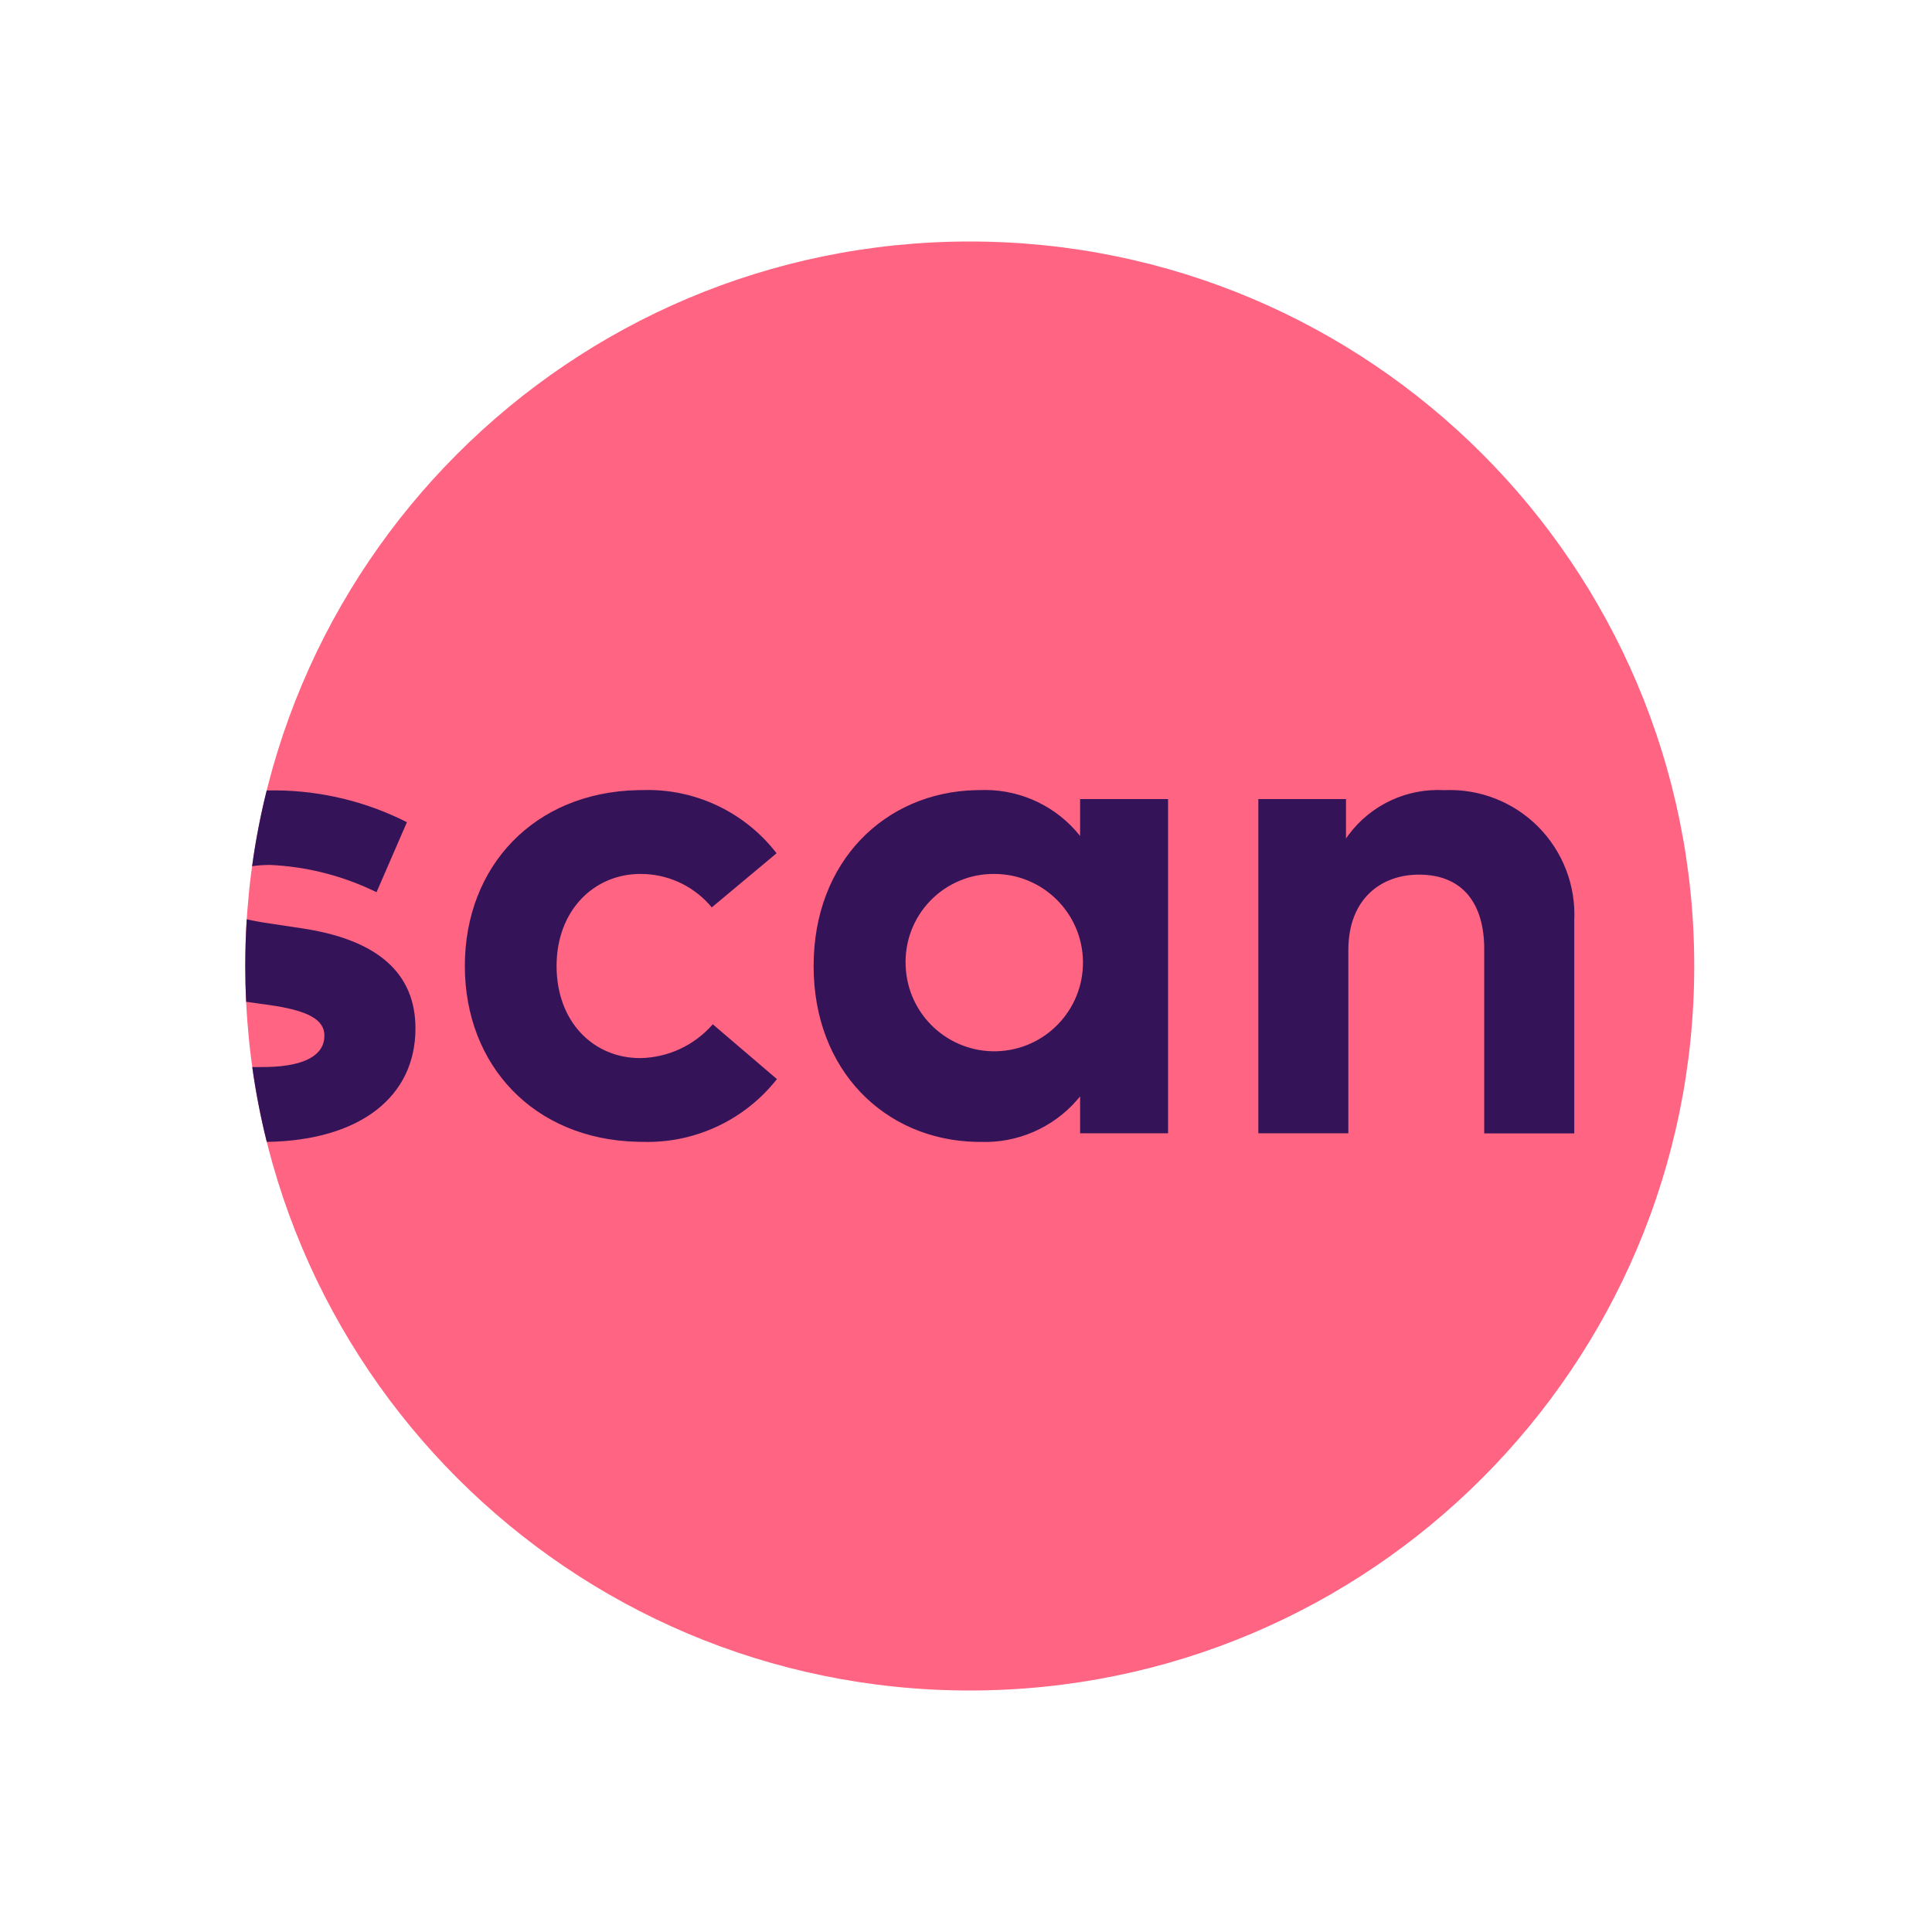 <svg width="48" height="48" viewBox="0 0 48 48" fill="none" xmlns="http://www.w3.org/2000/svg">
<path d="M24.093 6C34.035 6 42.093 14.059 42.093 24C42.093 33.941 34.035 42 24.093 42C14.152 42 6.094 33.941 6.094 24C6.094 14.059 14.152 6 24.093 6Z" fill="#FF6482"/>
<path fill-rule="evenodd" clip-rule="evenodd" d="M6.628 28.37C8.963 28.334 10.322 27.237 10.322 25.552C10.322 24.174 9.379 23.382 7.656 23.089L7.522 23.067L6.521 22.916L6.355 22.886C6.277 22.872 6.202 22.856 6.13 22.839C6.159 22.395 6.203 21.956 6.263 21.521C6.395 21.5 6.544 21.489 6.708 21.489C7.562 21.527 8.4 21.729 9.176 22.082L9.355 22.166L10.11 20.427C9.099 19.915 7.984 19.645 6.852 19.637L6.626 19.639C6.472 20.254 6.351 20.882 6.263 21.521C6.263 21.521 6.263 21.521 6.263 21.521C6.203 21.956 6.159 22.395 6.13 22.839C6.13 22.839 6.13 22.839 6.13 22.839C6.106 23.223 6.094 23.61 6.094 24C6.094 24.298 6.101 24.594 6.115 24.889C6.121 25.006 6.128 25.122 6.135 25.238C6.157 25.549 6.185 25.857 6.222 26.162C6.236 26.279 6.251 26.395 6.267 26.51C6.355 27.141 6.476 27.762 6.628 28.37C6.628 28.37 6.628 28.37 6.628 28.37ZM6.222 26.162C6.236 26.279 6.251 26.395 6.267 26.51L6.359 26.512L6.639 26.509C7.6 26.488 8.06 26.201 8.06 25.731C8.06 25.328 7.649 25.105 6.683 24.968L6.115 24.889C6.121 25.006 6.128 25.122 6.135 25.238C6.157 25.549 6.185 25.857 6.222 26.162ZM24.351 19.63L24.471 19.627C25.39 19.627 26.262 20.046 26.835 20.77V19.853H29.02V28.156L26.835 28.156V27.239L26.758 27.331C26.156 28.022 25.271 28.406 24.351 28.37L24.232 28.369C21.991 28.31 20.214 26.606 20.214 24C20.214 21.394 21.991 19.69 24.232 19.631L24.351 19.63ZM15.835 19.631L16.108 19.627C17.353 19.631 18.53 20.209 19.294 21.199L17.684 22.544L17.609 22.458C17.174 21.982 16.558 21.71 15.91 21.713C14.755 21.713 13.828 22.621 13.828 24C13.828 25.389 14.745 26.288 15.902 26.288C16.596 26.278 17.253 25.972 17.709 25.448L19.303 26.81L19.215 26.917C18.443 27.834 17.306 28.365 16.108 28.371L15.835 28.367C13.262 28.306 11.549 26.467 11.549 23.999C11.549 21.531 13.262 19.692 15.835 19.631ZM33.441 20.831L33.509 20.737C34.063 19.996 34.954 19.579 35.883 19.631C36.753 19.592 37.599 19.921 38.213 20.537C38.827 21.154 39.154 22 39.112 22.87V28.159H36.875V23.589L36.874 23.477C36.838 22.341 36.252 21.73 35.256 21.73C34.296 21.73 33.499 22.347 33.499 23.606V28.156H31.263V19.853H33.441V20.831ZM26.906 23.887C26.89 22.682 25.908 21.713 24.703 21.713C24.102 21.707 23.526 21.95 23.109 22.383C22.692 22.816 22.473 23.4 22.501 24C22.547 25.205 23.554 26.149 24.759 26.118C25.964 26.088 26.921 25.093 26.906 23.887Z" fill="#351358"/>
</svg>
